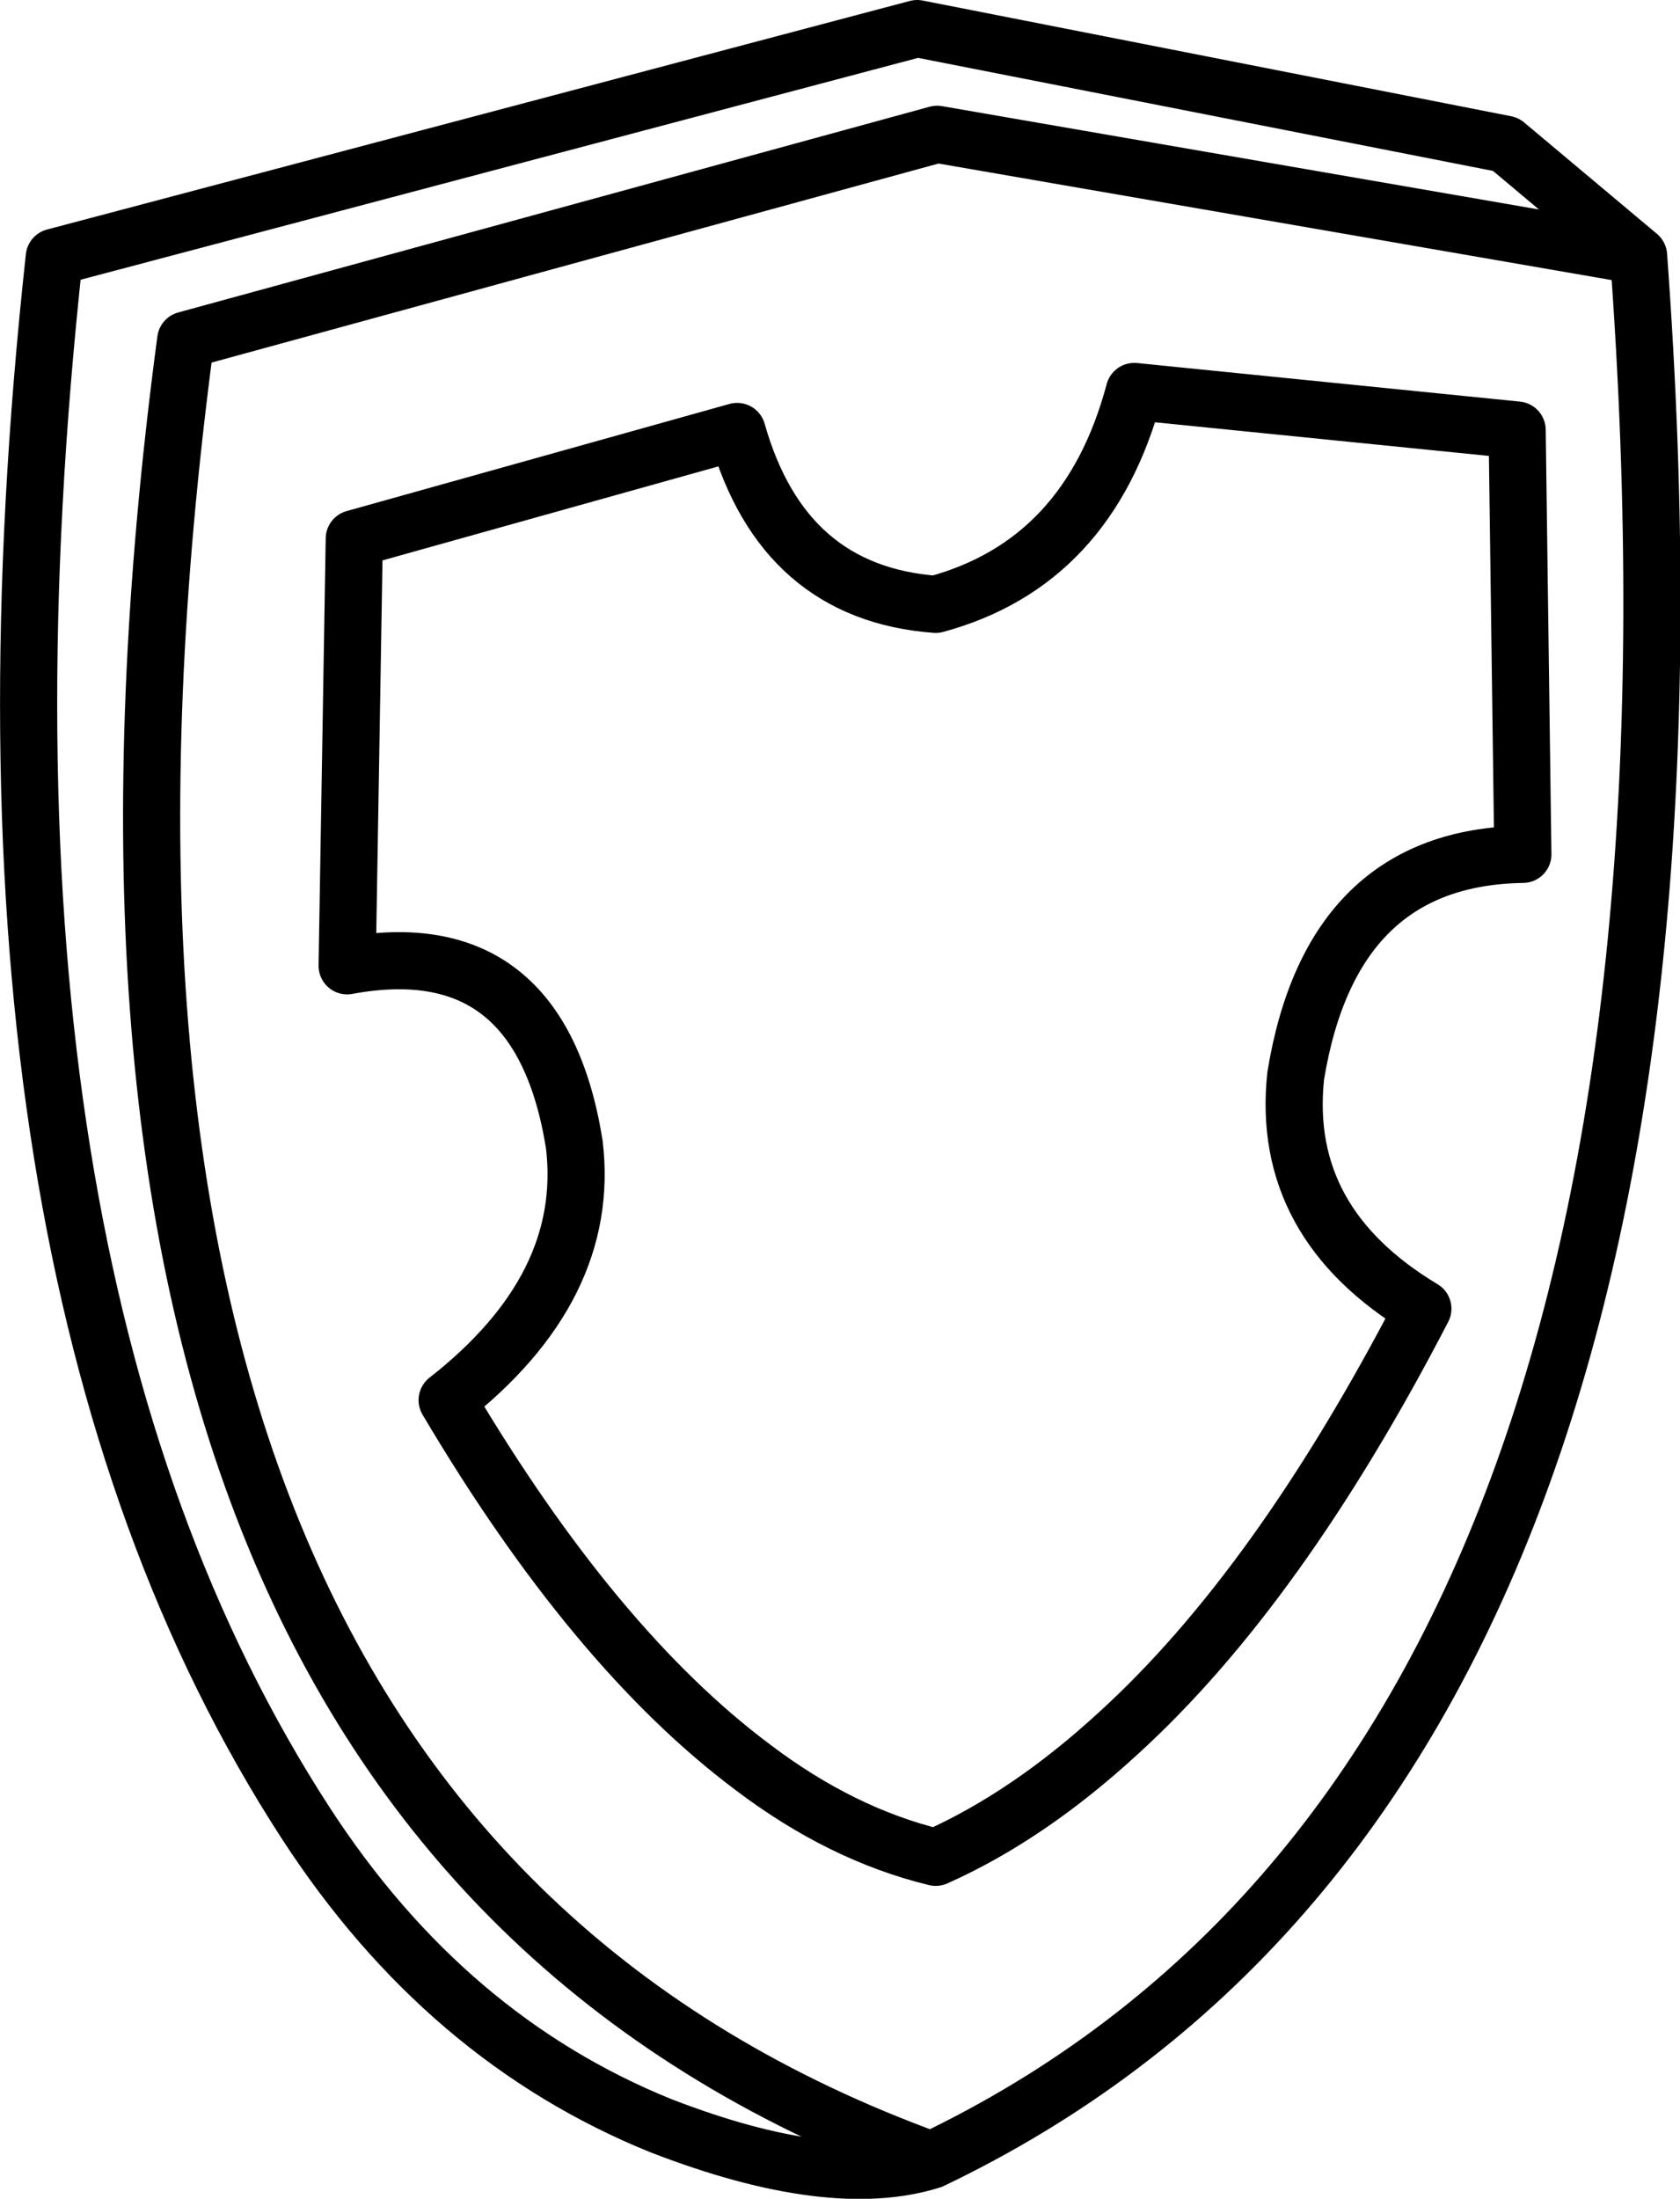 <?xml version="1.0" encoding="UTF-8" standalone="no"?>
<svg xmlns:xlink="http://www.w3.org/1999/xlink" height="76.95px" width="58.8px" xmlns="http://www.w3.org/2000/svg">
  <g transform="matrix(1.0, 0.0, 0.0, 1.0, 29.4, 38.45)">
    <path d="M3.2 37.15 Q-0.3 38.25 -6.25 35.95 -13.8 32.9 -18.7 25.35 -31.35 5.85 -27.5 -29.45 L2.7 -37.45 23.3 -33.4 27.95 -29.5 Q31.85 23.45 3.2 37.15 -29.8 25.15 -22.9 -26.55 L3.4 -33.75 27.95 -29.5 M3.35 -17.3 Q-2.0 -17.7 -3.6 -23.35 L-17.0 -19.6 -17.25 -4.65 Q-10.5 -5.9 -9.3 1.6 -8.7 6.6 -13.75 10.55 -8.6 19.25 -3.05 23.4 0.05 25.75 3.35 26.55 6.6 25.1 9.75 22.2 15.35 17.1 20.4 7.35 15.4 4.35 15.95 -0.8 17.2 -8.45 23.9 -8.55 L23.7 -23.4 10.3 -24.75 Q8.7 -18.75 3.35 -17.3 Z" fill="none" stroke="#000000" stroke-linecap="round" stroke-linejoin="round" stroke-width="2.0"/>
  </g>
</svg>
